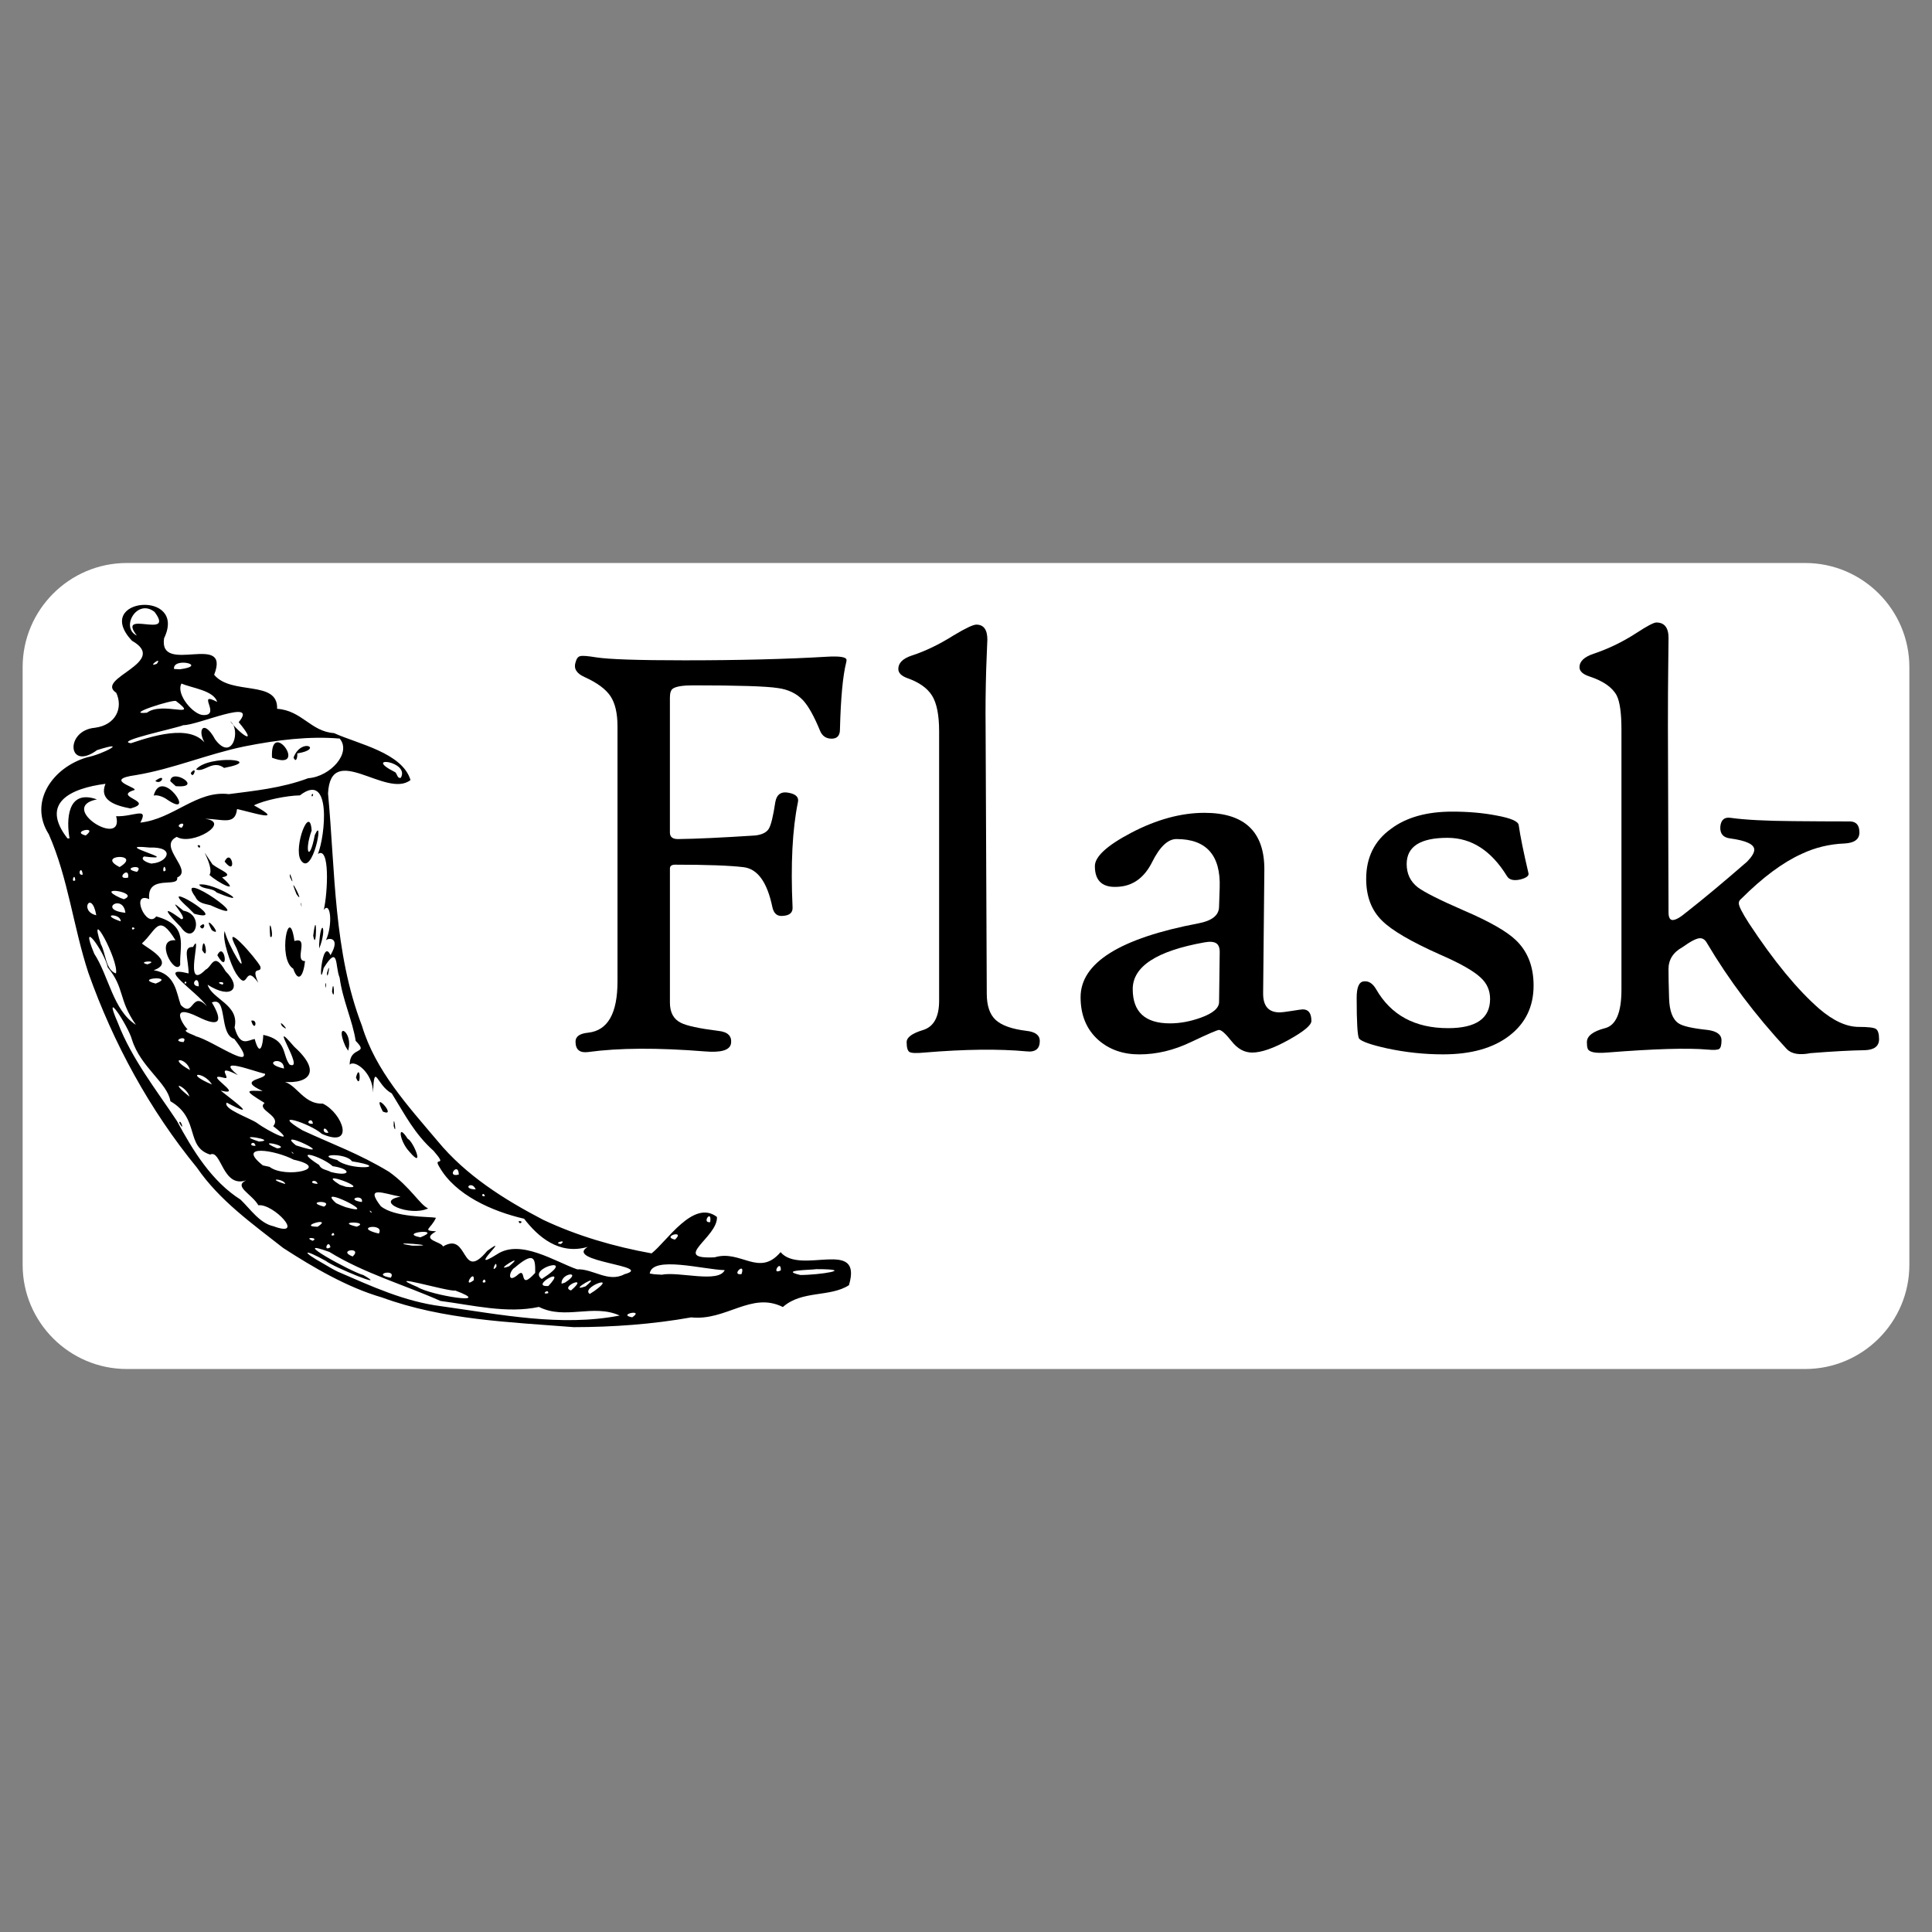 <?xml version="1.0" encoding="utf-8"?>

<svg version="1.1" xmlns="http://www.w3.org/2000/svg" xmlns:xlink="http://www.w3.org/1999/xlink"
	 viewBox="0 0 128 128">
<rect x="0" y="0" width="128" height="128" fill="#808080" stroke="none"/>
<g>
  <path fill="#fff" d="M126.5 83.8c0 3.8-3.1 6.9-6.9 6.9h-111.2c-3.8 0-6.9-3.1-6.9-6.9v-39.6c0-3.8 3.1-6.9 6.9-6.9h111.2c3.8 0 6.9 3.1 6.9 6.9v39.6z"/>
	<path fill="#000" d="M18.767,82.685c-2.043-1.606-4.224-3.146-5.713-5.317C9.919,73.54,7.506,69.11,5.856,64.454
		c-0.998-3.028-1.339-6.275-2.625-9.185c-1.344-2.114,0.231-4.425,2.547-5.097c1.03-0.198,2.843-1.171,0.655-0.476
		c-1.962,1.44-2.151-1.306-0.139-1.481c1.372-0.181,1.878-1.305,1.408-2.316c-1.474-0.962,3.574-2.017,1.034-3.452
		c-2.645-2.855,3.7-3.404,2.135-0.162c-0.375,2.492,4.435-0.458,3.318,2.421c1.135,1.383,4.248,0.315,4.17,2.254
		c1.652,0.114,2.22,1.503,3.77,1.61c1.608,0.727,4.521,1.298,5.068,3.11c-1.594,1.261-5.286-2.608-5.464,0.886
		c0.482,5.163,0.358,10.48,2.248,15.396c0.893,2.978,3.059,5.32,5.015,7.64c1.872,2.271,4.407,3.869,6.991,5.214
		c2.266,1.069,4.709,1.777,7.18,2.223c1.001-0.766,2.771-3.614,4.333-2.413c0.075,1.35-3.101,2.822-0.149,2.674
		c1.734-0.525,2.936,1.34,4.364-0.343c1.315,1.558,5.467-0.994,4.531,2.19c-1.267,0.816-3.112,0.321-4.379,1.447
		c-2.09-1.045-3.753,0.933-6.068,0.685c-2.569,0.458-5.184,0.645-7.789,0.648c-4.274-0.337-8.638-0.48-12.703-1.967
		C23.014,85.294,20.78,83.988,18.767,82.685L18.767,82.685z M22.375,84.25c2.236,0.966,4.423,1.985,6.874,2.293
		c3.889,0.54,7.905,1.373,11.808,0.615c-1.767-0.798-3.593,0.308-5.353-0.571c-2.11,0.455-4.375-0.115-6.521-0.396
		c-2.439-1.086-5.072-1.834-7.357-3.245c-2.855-1.043,1.476,1.338,2.248,1.531c1.784,1.013-1.962-0.52-2.491-0.94
		c-1.495-0.839-1.686-0.664-0.148,0.188C21.745,83.904,22.051,84.096,22.375,84.25L22.375,84.25z M18.119,81.242
		c2.168,0.804-0.009-1.524-1.001-1.389c-0.44-0.764-1.682-1.246-0.806-1.655c-1.574,0.547-1.65-2.079-2.389-1.704
		c-1.667-0.526-0.648-2.39-2.634-3.534c-0.181-1.206-1.971-2.251-2.542-4.07c-0.252-0.932-2.024-3.605-0.936-1.118
		c0.926,2.396,2.555,4.449,3.913,6.498c1.052,1.95,2.296,3.991,4.213,5.208C16.583,80.098,17.207,81.048,18.119,81.242
		L18.119,81.242z M11.877,74.387C11.951,74.06,12.273,75.095,11.877,74.387L11.877,74.387z M20.716,82.205
		C21.195,81.988,20.025,81.933,20.716,82.205L20.716,82.205z M21.892,82.633C21.771,82.04,21.354,82.965,21.892,82.633
		L21.892,82.633z M23.365,83.246C24.065,82.579,22.284,82.825,23.365,83.246L23.365,83.246z M25.889,84.653
		C26.315,84.025,24.525,84.417,25.889,84.653L25.889,84.653z M21.042,81.275C22.13,80.57,19.635,81.266,21.042,81.275L21.042,81.275
		z M22.146,81.826C22.115,81.454,21.753,81.992,22.146,81.826L22.146,81.826z M27.667,85.272c0.888,0.561,5.184,1.227,2.494,0.229
		C29.71,85.597,25.173,84.219,27.667,85.272L27.667,85.272z M18.904,78.445C18.817,78.073,17.524,78.033,18.904,78.445
		L18.904,78.445z M21.472,79.944C22.142,79.478,20.084,79.584,21.472,79.944L21.472,79.944z M23.635,81.27
		C24.595,80.907,22.078,80.906,23.635,81.27L23.635,81.27z M17.856,77.306c1.042,0.8,4.202,0.104,1.595-0.476
		c-1.186-0.632-3.858-1.064-2.036,0.381L17.856,77.306L17.856,77.306L17.856,77.306z M25.099,81.727
		C25.534,80.988,23.279,81.305,25.099,81.727L25.099,81.727z M22.898,79.978c2.546,0.721-2.141-1.611-0.628-0.265l0.335,0.151
		L22.898,79.978L22.898,79.978L22.898,79.978z M27.312,82.528C29.723,82.552,25.133,82.196,27.312,82.528L27.312,82.528
		L27.312,82.528z M16.928,75.911C16.834,75.462,16.334,75.948,16.928,75.911L16.928,75.911z M31.39,84.817
		C31.454,84.007,30.604,85.421,31.39,84.817L31.39,84.817z M21.045,78.432C20.898,78.004,20.291,78.413,21.045,78.432L21.045,78.432
		z M17.158,75.63C18.542,75.545,15.261,75.021,17.158,75.63L17.158,75.63z M12.552,72.653C12.379,71.988,11.046,71.46,12.552,72.653
		L12.552,72.653z M24.642,80.326C24.389,80.036,24.522,80.389,24.642,80.326L24.642,80.326z M32.166,84.943
		C32.143,84.501,31.756,85.11,32.166,84.943L32.166,84.943z M23.976,79.638C24.112,79.067,22.795,79.464,23.976,79.638
		L23.976,79.638z M18.37,76.085C19.4,75.975,16.719,75.388,18.37,76.085L18.37,76.085z M27.853,81.976
		C29.458,81.341,26.288,81.667,27.853,81.976L27.853,81.976z M22.92,78.629c1.85,0.238-2.201-1.259-0.407-0.135L22.92,78.629
		L22.92,78.629L22.92,78.629z M29.35,82.583c1.728-1.032,1.158,2.418,2.931,0.291c1.748-1.277-1.51,1.578,0.644,0.228
		c1.559-1.042,3.861,0.494,5.315,0.995c1.045-0.051,2.062,0.904,3.135,0.322c2.064-0.556-4.037-0.824-2.438-1.809
		c-1.888,0.549-3.282-0.655-4.212-1.865c-2.119-0.489-4.566-1.573-5.625-3.448c-0.432-0.703,0.622,0.101-0.373-1.05
		c-1.276-1.136-1.913-2.426-2.77-3.805c-1.023-0.545-1.144-2.152-1.247-0.054c0.008-1.324-1.236-2.216-1.541-1.847
		c-0.005-1.276,1.333-0.636,0.396-1.58c-0.201-1.323-0.865-2.7-1.064-4.193c-0.309-0.721-0.043-2.262-1.058-0.633
		c-0.369,1.722-0.122-2.115,0.453-0.851c0.753-1.292-0.271-1.139-0.313-0.961c0.491-1.089,0.311-2.634-0.129-2.045
		c0.261-1.155,0.413-4.251-0.391-3.701c0.488-1.208,0.926-5.528-1.193-3.881c-0.858,0.013-2.345,0.31-3.046,0.66
		c2.201,1.214-0.222,0.439-1.12,0.245c-0.116,1.125-1.004,0.64-2.114,0.65c1.772,0.218-0.863,1.813-1.878,1.193
		c-1.321,0.63,1.139,2.207,0.026,2.694c0.137,0.733-2.023-0.266-1.854,1.43c-1.282-0.541-0.175,2.012,0.466,1.148
		c2.18,0.591,1.534,1.935,1.589,3.212c-0.355,0.745-1.754-1.75-0.312-1.634c-1.138-1.849-1.258-0.668-2.205,0.191
		c-0.219,0.061,2.412,1.222,0.761,1.795c1.452,0.225,1.495,1.495,1.792,2.3c0.872,0.91,0.693-1.004,1.738,0.09
		c-0.662-0.976-3.503-2.746-1.216-2.178c-0.012-0.98-0.414-1.771,0.288-1.752c0.695-1.256-0.728,3.1,0.837,1.503
		c0.434-0.19,0.541-1.258,1.32,0.101c1.13,1.113,0.409,1.919-1.187,0.897c0.285,0.971,2.134,1.315,1.786,2.829
		c0.368,1.333,0.884,0.842,1.333,0.765c0.352,1.294,0.553,0.343,0.569-0.272c1.612,0.345,1.234,1.298,1.74,1.965
		c1.112,0.5-1.591-3.4,0.317-1.173c2.007,1.812,0.753,2.567-1.048,2.278c1.14-0.093,1.507,1.541,2.934,1.484
		c1.301,0.618,2.182,2.994-0.061,2.005c-0.777-0.702-3.53-1.566-1.28-0.232c2.075,0.961,3.724,1.535,5.726,2.743
		c1.432,1.021,2.051,2.192,2.594,2.427c-1.204,0.572-3.628-0.461-1.828-0.777c-1.124-0.203-2.387-0.773-1.312,0.627
		c0.916,0.764,3.241,0.685,3.659,0.77c-0.354,0.777-0.96,0.84,0.013,0.9C27.814,82.161,29.25,82.252,29.35,82.583L29.35,82.583z
		 M27.127,76.306c-0.662-0.692-0.834-1.986-0.118-0.861C27.376,75.593,28.184,77.561,27.127,76.306L27.127,76.306L27.127,76.306z
		 M34.366,80.903C34.779,80.876,34.379,81.217,34.366,80.903L34.366,80.903z M26.083,74.608
		C26.057,73.563,26.322,75.415,26.083,74.608L26.083,74.608z M25.364,73.642C24.531,72.035,26.413,74.096,25.364,73.642
		L25.364,73.642z M16.644,67.624C17.133,67.493,16.885,68.458,16.644,67.624L16.644,67.624z M23.584,71.384
		C23.884,70.257,23.937,72.329,23.584,71.384L23.584,71.384z M18.681,67.975C18.336,67.354,19.404,68.559,18.681,67.975
		L18.681,67.975z M22.888,69.324c-0.788-1.766,0.56-0.965,0.175,0.289L22.888,69.324L22.888,69.324L22.888,69.324z M15.632,64.485
		c-0.352-0.579-0.935-2.278-0.746-2.798c0.168,0.846,1.796,3.637,0.797,1.156c-1.103-2.079,1.319,0.673,1.568,1.194
		c0.117,0.516-0.681-0.141-0.141,1.069C16.126,63.729,16.53,65.867,15.632,64.485L15.632,64.485z M13.391,62.939
		C13.483,61.592,13.903,63.862,13.391,62.939L13.391,62.939z M14.399,63.288C14.88,62.271,15.214,64.705,14.399,63.288
		L14.399,63.288z M11.972,61.41c-0.834-0.831-1.438-1.594,0.041-0.514c0.568,0.021-1.267-1.741,0.136-0.561
		C13.624,60.605,12.877,62.754,11.972,61.41L11.972,61.41z M13.247,61.377C13.732,60.896,13.504,61.85,13.247,61.377L13.247,61.377z
		 M14.032,61.628C13.296,60.251,14.924,62.207,14.032,61.628L14.032,61.628z M12.473,60.139c-2.426-2.161,3.049,1.128,0.396,0.4
		L12.473,60.139L12.473,60.139L12.473,60.139z M19.427,64.178c-1.051-0.629-0.28-4.432,0.08-1.832
		c1.02-0.33-0.057,1.344,0.704,1.328C20.091,64.731,19.75,65.109,19.427,64.178L19.427,64.178z M21.999,65.7
		C22.102,64.553,22.215,66.482,21.999,65.7L21.999,65.7z M21.552,65.256C21.667,64.769,21.563,65.834,21.552,65.256L21.552,65.256z
		 M12.948,59.429c-1.56-2.15,4.531,2.177,0.999,0.546C13.578,59.878,13.133,59.842,12.948,59.429L12.948,59.429z M17.902,62.054
		C17.754,60.243,18.23,62.354,17.902,62.054L17.902,62.054L17.902,62.054z M21.661,64.467
		C21.952,63.436,21.684,65.149,21.661,64.467L21.661,64.467z M13.188,58.608c0.927-0.198,3.839,1.626,1.165,0.521
		C14.056,58.8,13.421,58.949,13.188,58.608L13.188,58.608z M21.145,62.574c0.099-1.853,0.554-1.105,0.004,0.265L21.145,62.574
		L21.145,62.574L21.145,62.574z M13.877,57.963c0.377-0.554-1.003-2.503,0.199-0.698c0.519,0.412,1.502,0.69,0.634,0.863
		C16.076,59.334,14.378,58.454,13.877,57.963L13.877,57.963z M20.751,61.996C21.012,59.886,20.982,63.231,20.751,61.996
		L20.751,61.996z M13.087,56.014C13.377,55.891,13.241,56.399,13.087,56.014L13.087,56.014z M14.882,57.081
		C15.343,56.112,15.732,58.161,14.882,57.081L14.882,57.081z M19.938,59.895C19.935,59.522,20.035,60.436,19.938,59.895
		L19.938,59.895z M19.646,59.246C18.945,57.515,20.299,60.163,19.646,59.246L19.646,59.246z M19.215,58.11
		C19.098,57.396,19.616,59.009,19.215,58.11L19.215,58.11L19.215,58.11z M19.918,56.97c-0.483-0.849,0.607-3.74,0.73-1.946
		c-0.509,1.396-0.146,2.179,0.207,0.305C21.51,53.853,20.713,58.239,19.918,56.97L19.918,56.97L19.918,56.97z M20.638,52.669
		C20.848,52.412,20.685,52.98,20.638,52.669L20.638,52.669z M19.434,76.394C19.148,76.144,19.47,76.551,19.434,76.394L19.434,76.394
		z M21.914,77.647c1.38,0.354,1.373-0.215,0.126-0.384c-0.67-0.624-2.787-1.286-0.892-0.078
		C21.272,77.504,21.668,77.496,21.914,77.647L21.914,77.647z M17.017,74.394c0.759,0.568,2.862,1.605,1.083,0.216
		c0.6-0.696-1.148-1.068-0.569-1.535c-1.476-0.902-1.165-0.821-0.13-0.793c-1.773-0.794,0.256-0.733,0.161-1.141
		c-0.684-0.135-3.397-1.206-1.801,0.088c-1.622-0.826-0.387,0.308-0.877,0.188c-1.66-0.451,1.477,1.264-0.263,0.838
		c0.951,0.753,2.561,1.933,0.401,0.797C14.738,73.462,16.567,74.082,17.017,74.394L17.017,74.394z M19.61,75.884
		C22.763,76.898,18.063,74.642,19.61,75.884L19.61,75.884z M32.888,83.929C32.929,83.303,32.458,84.462,32.888,83.929L32.888,83.929
		z M34.253,84.502c0.728-0.703,0.03,1.124,1.205-0.172c0.013-0.928-0.035-1.477-1.35-0.35
		C33.744,84.183,33.583,85.035,34.253,84.502L34.253,84.502z M12.589,70.896C12.366,70.02,11.022,70.022,12.589,70.896
		L12.589,70.896z M14.045,71.852C13.504,70.955,12.115,71.039,14.045,71.852L14.045,71.852z M22.337,76.852
		c0.81,0.72,3.718,0.528,0.983,0.089C22.916,76.342,20.749,76.484,22.337,76.852L22.337,76.852z M33.733,83.891
		C34.979,82.845,32.526,84.356,33.733,83.891L33.733,83.891z M36.325,85.671C36.333,85.335,35.788,85.817,36.325,85.671
		L36.325,85.671z M36.329,85.201C37.708,83.739,34.993,85.287,36.329,85.201L36.329,85.201L36.329,85.201z M9.004,67.896
		c-1.176-1.677-0.731-2.431-1.864-3.801c-0.216-1.048-1.946-3.425-0.895-0.907C7.207,64.661,7.492,66.941,9.004,67.896L9.004,67.896
		z M35.896,84.737C38.435,83.097,34.854,84.021,35.896,84.737L35.896,84.737z M37.833,85.495
		C39.105,84.403,37.029,85.268,37.833,85.495L37.833,85.495z M12.158,69.042C12.521,68.502,11.218,68.972,12.158,69.042
		L12.158,69.042z M37.429,84.977c1.231-0.792-0.284-0.671-0.223,0.072L37.429,84.977L37.429,84.977L37.429,84.977z M20.728,74.451
		C20.686,73.915,20.078,74.496,20.728,74.451L20.728,74.451z M21.76,75.044C21.431,74.381,21.256,75.149,21.76,75.044L21.76,75.044z
		 M39.403,85.513c1.577-1.138-0.955-0.217-0.33,0.216L39.403,85.513L39.403,85.513L39.403,85.513z M38.799,85.222
		C40.084,84.145,37.444,85.698,38.799,85.222L38.799,85.222z M41.885,87.276C42.748,86.698,40.836,87.089,41.885,87.276
		L41.885,87.276z M12.948,68.652c1.155,0.259,4.619,2.847,2.576,0.18c-1.047-0.31-0.419-2.868-1.487-2.416
		c0.717,1.198,0.589,1.706-0.915,0.952c-1.89-0.924-1.063,0.457-0.692,0.837C11.926,68.319,13.096,68.644,12.948,68.652
		L12.948,68.652z M7.683,64.494c0.207-0.857-1.906-4.708-0.998-1.931C7.012,63.145,6.979,64.247,7.683,64.494L7.683,64.494z
		 M17.348,70.453C16.751,69.955,17.319,70.381,17.348,70.453L17.348,70.453z M18.813,70.794
		C18.813,69.888,17.193,70.425,18.813,70.794L18.813,70.794z M31.515,78.8C31.272,78.182,30.558,78.786,31.515,78.8L31.515,78.8
		L31.515,78.8z M32.125,79.245C32.034,78.898,31.773,79.313,32.125,79.245L32.125,79.245z M37.159,82.417
		C37.643,82.061,36.555,82.371,37.159,82.417L37.159,82.417z M10.312,65.165C11.697,64.629,8.827,64.783,10.312,65.165
		L10.312,65.165z M30.396,77.817C30.381,76.922,29.513,78.041,30.396,77.817L30.396,77.817z M9.765,63.89
		C10.654,63.589,8.941,63.692,9.765,63.89L9.765,63.89z M12.346,65.14C12.332,64.846,12.074,65.253,12.346,65.14L12.346,65.14z
		 M43.842,84.453c1.144-0.229,3.751,0.582,4.172-0.303c-1.39-0.034-4.806-0.979-4.967,0.225l0.304,0.048L43.842,84.453
		L43.842,84.453L43.842,84.453z M13.167,65.348C13.188,64.438,12.459,65.313,13.167,65.348L13.167,65.348z M6.379,60.638
		C6.071,58.907,5.206,60.375,6.379,60.638L6.379,60.638z M7.997,61.044C8.018,60.488,6.516,60.544,7.997,61.044L7.997,61.044z
		 M8.923,61.499C8.655,61.283,8.714,61.772,8.923,61.499L8.923,61.499z M14.744,65.233C15.019,64.98,14.095,65.047,14.744,65.233
		L14.744,65.233z M8.308,60.474C8.15,59.167,6.431,60.279,8.308,60.474L8.308,60.474z M4.986,58.321
		C4.94,57.717,4.664,58.548,4.986,58.321L4.986,58.321z M5.481,57.948C5.401,57.231,5.057,58.038,5.481,57.948L5.481,57.948z
		 M8.208,59.575c1.154-0.452-2.1-0.937-0.236-0.085L8.208,59.575L8.208,59.575z M44.717,82.127
		C45.456,81.45,43.78,81.918,44.717,82.127L44.717,82.127z M49.128,84.412C49.424,83.54,48.382,84.528,49.128,84.412L49.128,84.412z
		 M8.488,58.147C8.609,57.299,7.572,58.314,8.488,58.147L8.488,58.147z M4.606,55.546c-0.208-1.195-0.179-3.292,1.814-2.584
		c-2.661,0.529,1.843,3.309,1.275,1.113c1.119,0.056,2.188-0.661,1.602,0.425c2.205-0.242,3.733-2.155,5.864-1.887
		c1.659-0.22,3.474-0.387,5.261-1.055c1.471-0.105,2.887-1.688,2.081-2.626c-2.005-0.17-4.104,0.082-6.32,0.522
		c-2.455,0.51-4.686,1.479-7.164,1.896c-2.416,0.325,0.485,0.895-0.208,1.021c-1.259,0.438,1.504,0.732-0.163,1.193
		c-1.029-0.196-2.101-0.549-1.661-1.634c-2.313,0.301-4.347,1.26-2.519,3.614L4.606,55.546L4.606,55.546L4.606,55.546z
		 M10.182,52.707c0.542-1.998,2.905,1.644,0.888,0.265C10.83,52.791,10.433,52.644,10.182,52.707L10.182,52.707z M10.287,51.737
		C11.07,51.155,10.702,52.065,10.287,51.737L10.287,51.737z M11.28,51.754c0.072-0.919,2.277,0.487,0.364,0.331L11.28,51.754
		L11.28,51.754L11.28,51.754z M12.64,51.208C13.137,50.626,12.784,51.722,12.64,51.208L12.64,51.208z M12.988,50.975
		c0.827-0.994,4.681-0.636,1.86-0.098C14.092,50.308,13.513,51.213,12.988,50.975L12.988,50.975z M18.02,50.199
		C17.895,47.484,20.52,51.162,18.02,50.199L18.02,50.199z M19.448,50.189c0.521-1.365,2.026-0.548,0.242-0.274
		C19.728,50.062,19.637,50.623,19.448,50.189L19.448,50.189z M7.925,57.445C9.484,56.49,6.27,56.615,7.925,57.445L7.925,57.445
		L7.925,57.445z M9.078,57.764C9.625,57.183,7.889,57.529,9.078,57.764L9.078,57.764z M5.68,55.354
		C6.571,54.668,4.625,55.093,5.68,55.354L5.68,55.354z M51.731,84.163C51.758,83.368,51.05,84.52,51.731,84.163L51.731,84.163z
		 M47.052,80.97C47.186,80.056,46.45,81.049,47.052,80.97L47.052,80.97z M53.018,84.471c1.246,0.006,3.775-0.387,1.064-0.386
		C53.656,84.15,51.604,84.138,53.018,84.471L53.018,84.471L53.018,84.471z M10.092,57.204c1.009-0.068,1.578-1.112-0.196-1.053
		c-2.747-0.282,2.424,0.942-0.353,0.592C9.172,56.989,10.071,57.272,10.092,57.204L10.092,57.204z M10.98,57.653
		C10.875,57.007,10.668,57.997,10.98,57.653L10.98,57.653z M12.034,54.844C12.471,54.302,11.428,54.699,12.034,54.844L12.034,54.844
		z M8.68,49.239c1.8-0.611,4.262-1.3,5.111,0.301c-0.865-1.04-0.35-2.065,0.468-0.543c1.155,1.539,1.732-0.7,0.982-1.217
		c0.856,1.063,1.829,1.567,0.573,0.067c1.366-1.642-2.734,0.216-3.665,0.197C11.7,48.244,7.52,49.109,8.68,49.239L8.68,49.239z
		 M9.735,47.219c1.025-0.775,3.55,0.461,1.93-0.771C11.506,46.309,8.12,47.383,9.735,47.219L9.735,47.219z M13.478,47.374
		c1.2,0.03-0.519-1.615,0.912-0.87c-0.234-0.767-1.666-0.91-2.366-1.218C11.627,45.989,12.829,47.383,13.478,47.374L13.478,47.374z
		 M10.391,43.977C10.807,43.413,9.663,44.263,10.391,43.977L10.391,43.977z M11.921,44.342c1.936-0.256-0.494-0.833-0.391-0.02
		L11.921,44.342L11.921,44.342L11.921,44.342z M9.065,42.109c-1.364-1.781,2.564,0.299,1.178-1.565
		C9.077,39.616,7.958,41.591,9.065,42.109L9.065,42.109z M26.556,51.53c0.625-1.108-2.58-1.494-0.42-0.392
		C26.333,51.203,26.289,51.605,26.556,51.53L26.556,51.53z M26.556,51.53"/>
	<path fill="#000" d="M56.063,43.886c-0.223,0.883-0.362,2.362-0.414,4.44c0,0.409-0.184,0.613-0.553,0.613c-0.368,0-0.625-0.178-0.769-0.533
		c-0.395-0.961-0.77-1.63-1.125-2.013c-0.42-0.447-0.98-0.717-1.677-0.809c-0.75-0.118-2.617-0.178-5.604-0.178
		c-0.683,0-1.132,0.073-1.341,0.217c-0.132,0.092-0.197,0.29-0.197,0.594v8.938c0,0.304,0.19,0.447,0.571,0.435
		c1.171-0.014,2.868-0.094,5.09-0.238c0.434-0.052,0.727-0.195,0.878-0.424c0.152-0.229,0.3-0.825,0.444-1.786
		c0.092-0.526,0.401-0.73,0.927-0.611c0.448,0.092,0.64,0.296,0.573,0.611c-0.369,1.79-0.488,4.118-0.356,6.986
		c0.014,0.342-0.203,0.526-0.65,0.552c-0.369,0.04-0.599-0.158-0.691-0.592c-0.341-1.644-0.977-2.521-1.903-2.635
		c-0.928-0.11-2.437-0.166-4.528-0.166c-0.237,0-0.354,0.083-0.354,0.255v8.882c0,0.656,0.242,1.104,0.729,1.341
		c0.383,0.196,1.204,0.374,2.467,0.532c0.646,0.064,0.927,0.35,0.849,0.848c-0.08,0.435-0.658,0.605-1.737,0.513
		c-3.118-0.249-5.689-0.235-7.714,0.041c-0.566,0.077-0.848-0.151-0.848-0.69c0-0.342,0.282-0.539,0.848-0.592
		c1.289-0.146,1.933-1.277,1.933-3.395V48.127c0-0.866-0.154-1.534-0.463-2c-0.31-0.468-0.885-0.894-1.727-1.274
		c-0.526-0.237-0.722-0.56-0.591-0.968c0.065-0.25,0.171-0.388,0.315-0.414c0.131-0.04,0.481-0.013,1.045,0.079
		c0.829,0.132,2.783,0.198,5.86,0.198c3.632,0,6.768-0.08,9.413-0.237c0.881-0.053,1.322,0.019,1.322,0.216
		C56.083,43.783,56.077,43.834,56.063,43.886L56.063,43.886z M56.063,43.886"/>
	<path fill="#000" d="M68.889,68.967c0,0.525-0.297,0.757-0.889,0.688c-1.813-0.169-4.064-0.145-6.747,0.079
		c-0.54,0.054-0.871,0.039-0.998-0.038c-0.125-0.079-0.187-0.296-0.187-0.653c0-0.314,0.358-0.58,1.075-0.797
		c0.718-0.217,1.076-0.866,1.076-1.944V48.445c0-1.067-0.155-1.849-0.463-2.349c-0.31-0.5-0.852-0.888-1.628-1.163
		c-0.408-0.145-0.612-0.349-0.612-0.613c0-0.394,0.296-0.69,0.887-0.887c0.896-0.29,1.823-0.735,2.784-1.342
		c0.789-0.474,1.289-0.708,1.499-0.708c0.487,0,0.73,0.334,0.73,1.006c0-0.053-0.027,0.605-0.079,1.972
		c-0.038,1.302-0.052,2.584-0.038,3.848l0.077,17.619c0,0.804,0.198,1.387,0.593,1.748c0.395,0.362,1.072,0.602,2.031,0.72
		C68.592,68.359,68.889,68.584,68.889,68.967L68.889,68.967z M68.889,68.967"/>
	<path fill="#000" d="M86.883,67.643c0,0.278-0.503,0.695-1.508,1.253c-1.007,0.56-1.813,0.839-2.418,0.839c-0.514,0-0.966-0.248-1.361-0.75
		c-0.395-0.499-0.671-0.749-0.83-0.749c-0.117,0-0.741,0.271-1.873,0.808c-1.13,0.541-2.27,0.812-3.413,0.812
		c-1.078,0-1.98-0.317-2.704-0.947c-0.788-0.697-1.184-1.646-1.184-2.843c0-2.275,2.604-3.906,7.814-4.893
		c0.894-0.171,1.348-0.533,1.359-1.086l0.042-1.263c0.077-2.157-0.876-3.235-2.862-3.235c-0.565,0-1.103,0.504-1.609,1.518
		c-0.505,1.013-1.232,1.559-2.179,1.639c-1.078,0.104-1.619-0.35-1.619-1.362c0-0.632,0.804-1.368,2.408-2.211
		c1.683-0.88,3.303-1.321,4.854-1.321c2.67,0,3.993,1.27,3.966,3.809l-0.08,8.128c-0.011,0.855,0.351,1.283,1.087,1.283
		c0.145,0,0.421-0.033,0.828-0.099c0.409-0.066,0.645-0.099,0.711-0.099C86.693,66.874,86.883,67.132,86.883,67.643L86.883,67.643z
		 M80.808,63.145c0.012-0.329-0.064-0.547-0.229-0.651c-0.163-0.105-0.423-0.125-0.778-0.06c-3.171,0.566-4.755,1.599-4.755,3.097
		c0,1.513,0.822,2.27,2.466,2.27c0.658,0,1.336-0.124,2.032-0.373c0.816-0.291,1.223-0.64,1.223-1.047L80.808,63.145z
		 M80.808,63.145"/>
	<path fill="#000" d="M101.604,65.294c0,1.396-0.537,2.504-1.608,3.326c-1.071,0.823-2.535,1.234-4.392,1.234c-1.234,0-2.473-0.131-3.709-0.396
		c-1.065-0.237-1.684-0.453-1.854-0.65c-0.106-0.186-0.158-1.085-0.158-2.703c0-0.699,0.158-1.06,0.476-1.086
		c0.313-0.04,0.583,0.131,0.808,0.512c0.986,1.724,2.578,2.587,4.774,2.587c1.854,0,2.781-0.646,2.781-1.935
		c0-0.564-0.208-1.039-0.631-1.42c-0.461-0.435-1.354-0.942-2.683-1.52c-1.921-0.855-3.204-1.605-3.848-2.25
		c-0.697-0.684-1.047-1.604-1.047-2.763c0-1.42,0.546-2.525,1.639-3.314c1.014-0.762,2.367-1.144,4.063-1.144
		c1.066,0,2.04,0.085,2.921,0.256c0.948,0.172,1.441,0.382,1.481,0.632c0.104,0.736,0.322,1.802,0.649,3.198
		c0.041,0.17-0.145,0.308-0.552,0.413c-0.435,0.092-0.723,0.019-0.867-0.216c-1.041-1.698-2.354-2.547-3.947-2.547
		c-1.802,0-2.704,0.579-2.704,1.737c0,0.646,0.245,1.157,0.73,1.538c0.435,0.329,1.454,0.842,3.059,1.54
		c1.684,0.723,2.828,1.375,3.433,1.953C101.211,63.026,101.604,64.033,101.604,65.294L101.604,65.294z M101.604,65.294"/>
	<path fill="#000" d="M124.493,68.847c0,0.461-0.31,0.705-0.928,0.73c-0.922,0.014-2.125,0.078-3.611,0.196
		c-0.736,0.146-1.263,0.055-1.579-0.274c-2.078-2.237-3.841-4.578-5.288-7.025c-0.117-0.21-0.27-0.315-0.453-0.315
		c-0.225,0-0.612,0.198-1.163,0.592c-0.62,0.341-0.929,0.828-0.929,1.458c0,0.449,0.013,1.093,0.039,1.936
		c0.026,0.841,0.236,1.394,0.632,1.656c0.276,0.186,0.914,0.33,1.913,0.435c0.618,0.079,0.928,0.31,0.928,0.69
		c0,0.304-0.05,0.491-0.147,0.563c-0.098,0.073-0.359,0.089-0.78,0.049c-1.315-0.117-3.537-0.051-6.67,0.197
		c-0.788,0.065-1.216-0.032-1.28-0.296c-0.027-0.091-0.041-0.223-0.041-0.396c0-0.406,0.401-0.716,1.204-0.925
		c0.725-0.186,1.085-1.033,1.085-2.546V48.326c0-1.078-0.104-1.828-0.314-2.248c-0.289-0.541-0.896-0.962-1.816-1.265
		c-0.434-0.144-0.65-0.347-0.65-0.611c0-0.382,0.31-0.678,0.927-0.887c0.986-0.329,1.927-0.783,2.82-1.362
		c0.725-0.474,1.172-0.711,1.343-0.711c0.539,0,0.81,0.342,0.81,1.027c0-0.093-0.006,0.559-0.021,1.952
		c-0.013,0.961-0.02,2.25-0.02,3.869l0.04,12.35c0,0.344,0.093,0.514,0.275,0.514c0.196,0,0.5-0.17,0.908-0.514
		c1.092-0.854,2.435-1.972,4.024-3.354c0.317-0.329,0.474-0.591,0.474-0.789c0-0.355-0.532-0.605-1.597-0.75
		c-0.46-0.054-0.68-0.31-0.653-0.771c0.041-0.459,0.271-0.657,0.692-0.591c0.947,0.132,2.329,0.204,4.143,0.217
		c1.264,0.012,2.52,0.02,3.77,0.02c0.407,0.014,0.611,0.256,0.611,0.73c0,0.447-0.322,0.69-0.966,0.73
		c-1.015,0.038-1.969,0.268-2.861,0.69c-1.251,0.566-2.586,1.559-4.007,2.979c-0.104,0.079-0.157,0.177-0.157,0.295
		c0,0.185,0.223,0.625,0.671,1.323c1.645,2.5,3.197,4.387,4.656,5.663c0.935,0.802,1.809,1.203,2.625,1.203
		c0.604,0,0.98,0.043,1.124,0.129C124.42,68.252,124.493,68.479,124.493,68.847L124.493,68.847z M124.493,68.847"/>
</g>
</svg>
